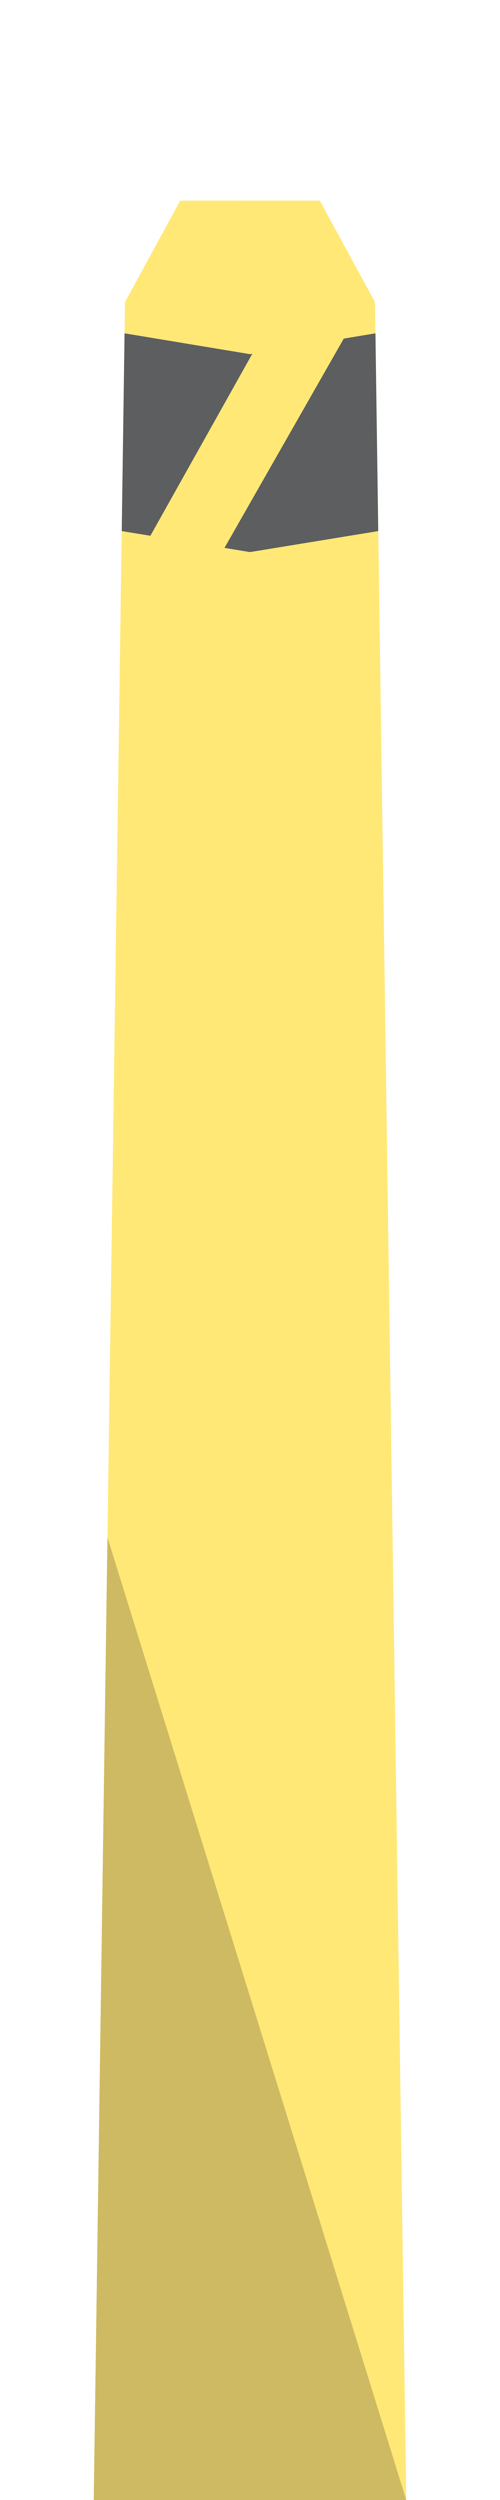 <?xml version="1.0" standalone="no"?><!DOCTYPE svg PUBLIC "-//W3C//DTD SVG 1.1//EN" "http://www.w3.org/Graphics/SVG/1.1/DTD/svg11.dtd"><svg width="48px" height="240px" version="1.1" xmlns="http://www.w3.org/2000/svg" xmlns:xlink="http://www.w3.org/1999/xlink" xml:space="preserve" style="fill-rule:evenodd;clip-rule:evenodd;stroke-linejoin:round;stroke-miterlimit:1.414;"><g><g id="bollard"><path id="post" d="M12,29l-3,211l30,0l-3,-211l-5.299,-9.74l-13.4,-0.003Z" style="fill:#ffe876;fill-rule:nonzero;"/><path id="shadow" d="M9,240l30,0l-28.685,-92.414Z" style="fill:#ceba63;fill-rule:nonzero;"/><g id="stripe"><path d="M33.002,32.505l3.041,-0.505l0.269,18.984l-12.312,2.016l-2.451,-0.401l11.453,-20.094ZM24.221,33.963l-9.784,17.471l-2.75,-0.45l0.27,-18.984l12.043,2l0.221,-0.037Z" style="fill:#5c5e5f;"/></g></g></g></svg>